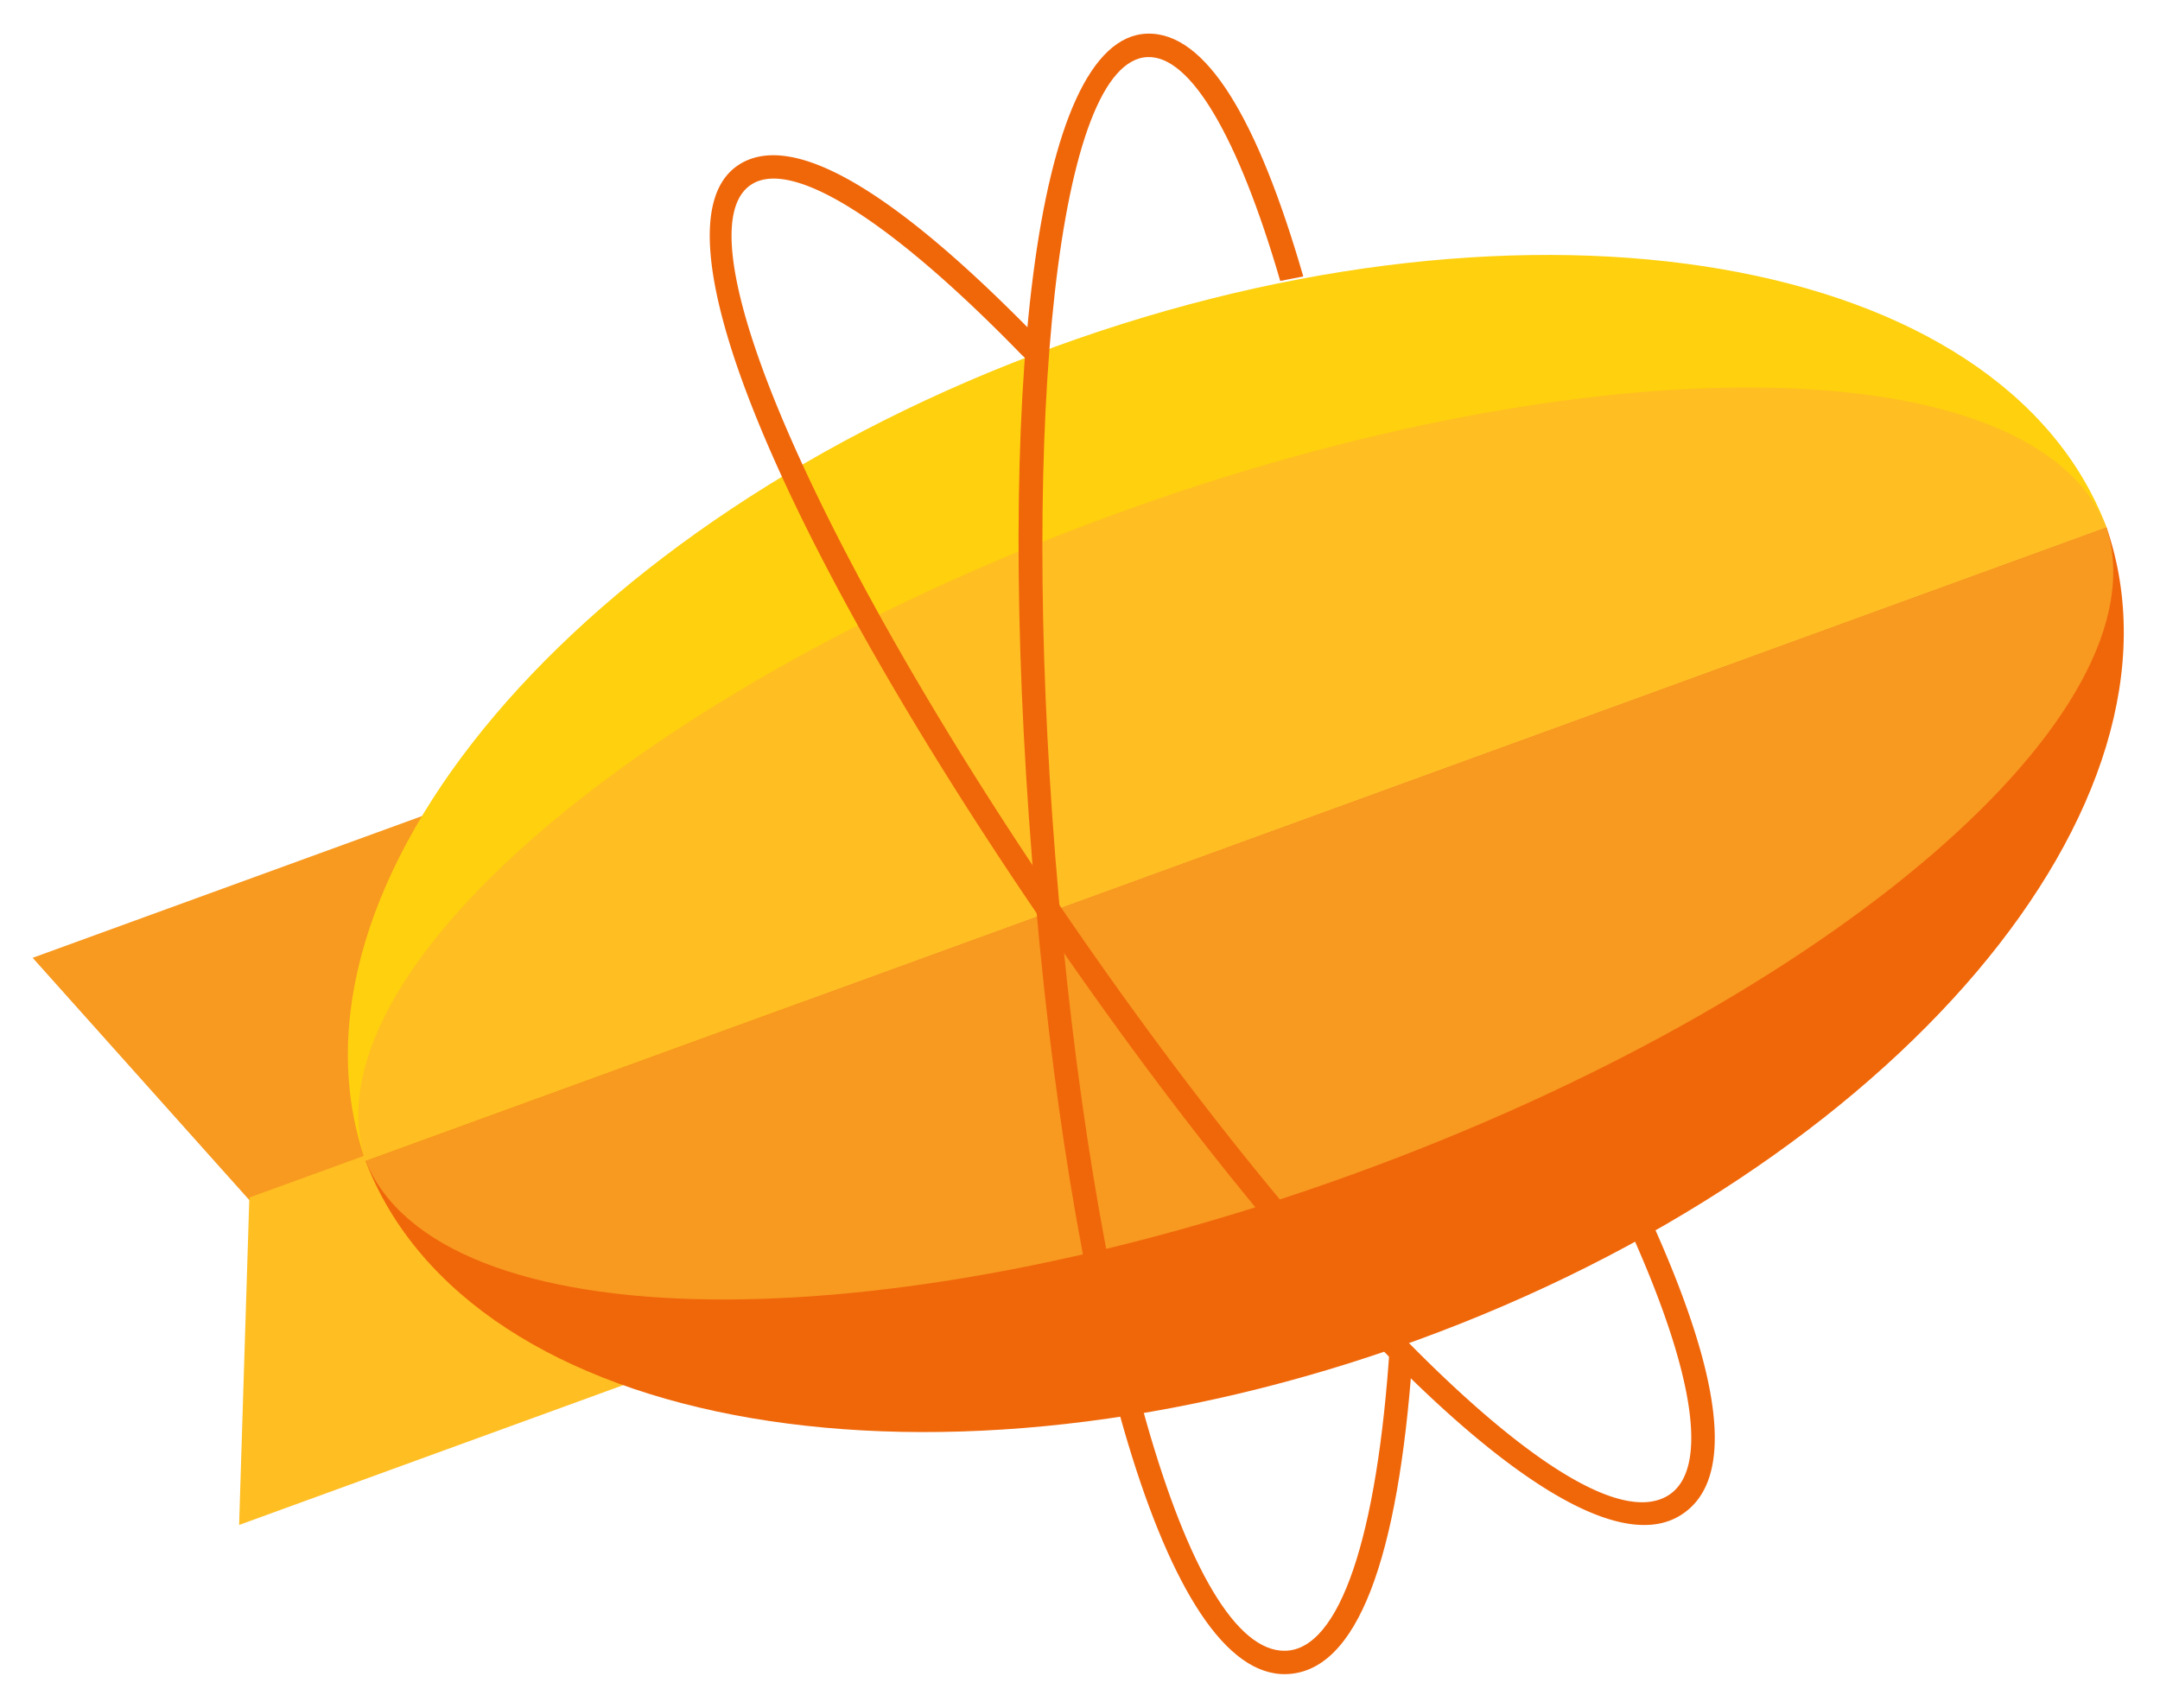 <svg xmlns="http://www.w3.org/2000/svg" viewBox="0 0 43 34"><g fill="none" fill-rule="evenodd"><path fill="#F89920" d="M4.996 23.929.65 19.069l13.303-4.843 2.071 5.69z"/><path fill="#FFBE22" d="M4.964 23.841 4.76 30.36l13.304-4.843-2.07-5.688z"/><path fill="#F0670A" d="M41.934 10.495c1.898 5.5-4.218 12.726-13.732 16.189-9.515 3.462-18.845 1.858-20.926-3.575z"/><path fill="#FFD00E" d="M41.934 10.495c-2.068-5.447-11.408-7.058-20.932-3.592C11.477 10.37 5.358 17.608 7.276 23.11z"/><path fill="#F89920" d="M41.933 10.495c1.183 3.68-5.457 9.41-14.942 12.862S8.735 26.688 7.277 23.11z"/><path fill="#FFBE22" d="M41.933 10.495c-1.437-3.596-10.22-3.724-19.72-.266-9.501 3.458-16.148 9.201-14.937 12.88z"/><path fill="#F0670A" fill-rule="nonzero" d="M25.945 5.504C25.04 2.374 24.01.637 22.839.67c-2.264.065-3.026 7.244-2.293 16.443.74 9.296 2.662 16.28 5.057 16.217 1.427-.038 2.232-2.322 2.514-6.29.006-.08-.084-.024-.08-.107 0 0-.01-.144-.064-.148l-.304-.02c-.249 3.852-1.003 6.071-2.079 6.1-1.968.05-3.868-6.858-4.58-15.789-.7-8.785.054-15.89 1.842-15.94.847-.024 1.795 1.575 2.634 4.457 0 0 .46-.088.459-.09"/><path fill="#F0670A" fill-rule="nonzero" d="M14.725 3.27c-1.928 1.188 1.002 7.785 6.236 15.386 5.29 7.68 10.445 12.768 12.487 11.516 1.142-.7.822-2.824-.649-6.03a.233.233 0 1 0-.422.193c1.366 2.982 1.66 4.93.828 5.44-1.679 1.029-6.778-4.004-11.86-11.384-4.999-7.257-7.899-13.786-6.375-14.725.808-.498 2.732.704 5.274 3.301.029.03.191.198.227.209.08.024.04-.143.103-.205a.233.233 0 0 0 .003-.33c-2.716-2.774-4.754-4.048-5.852-3.372z"/></g></svg>